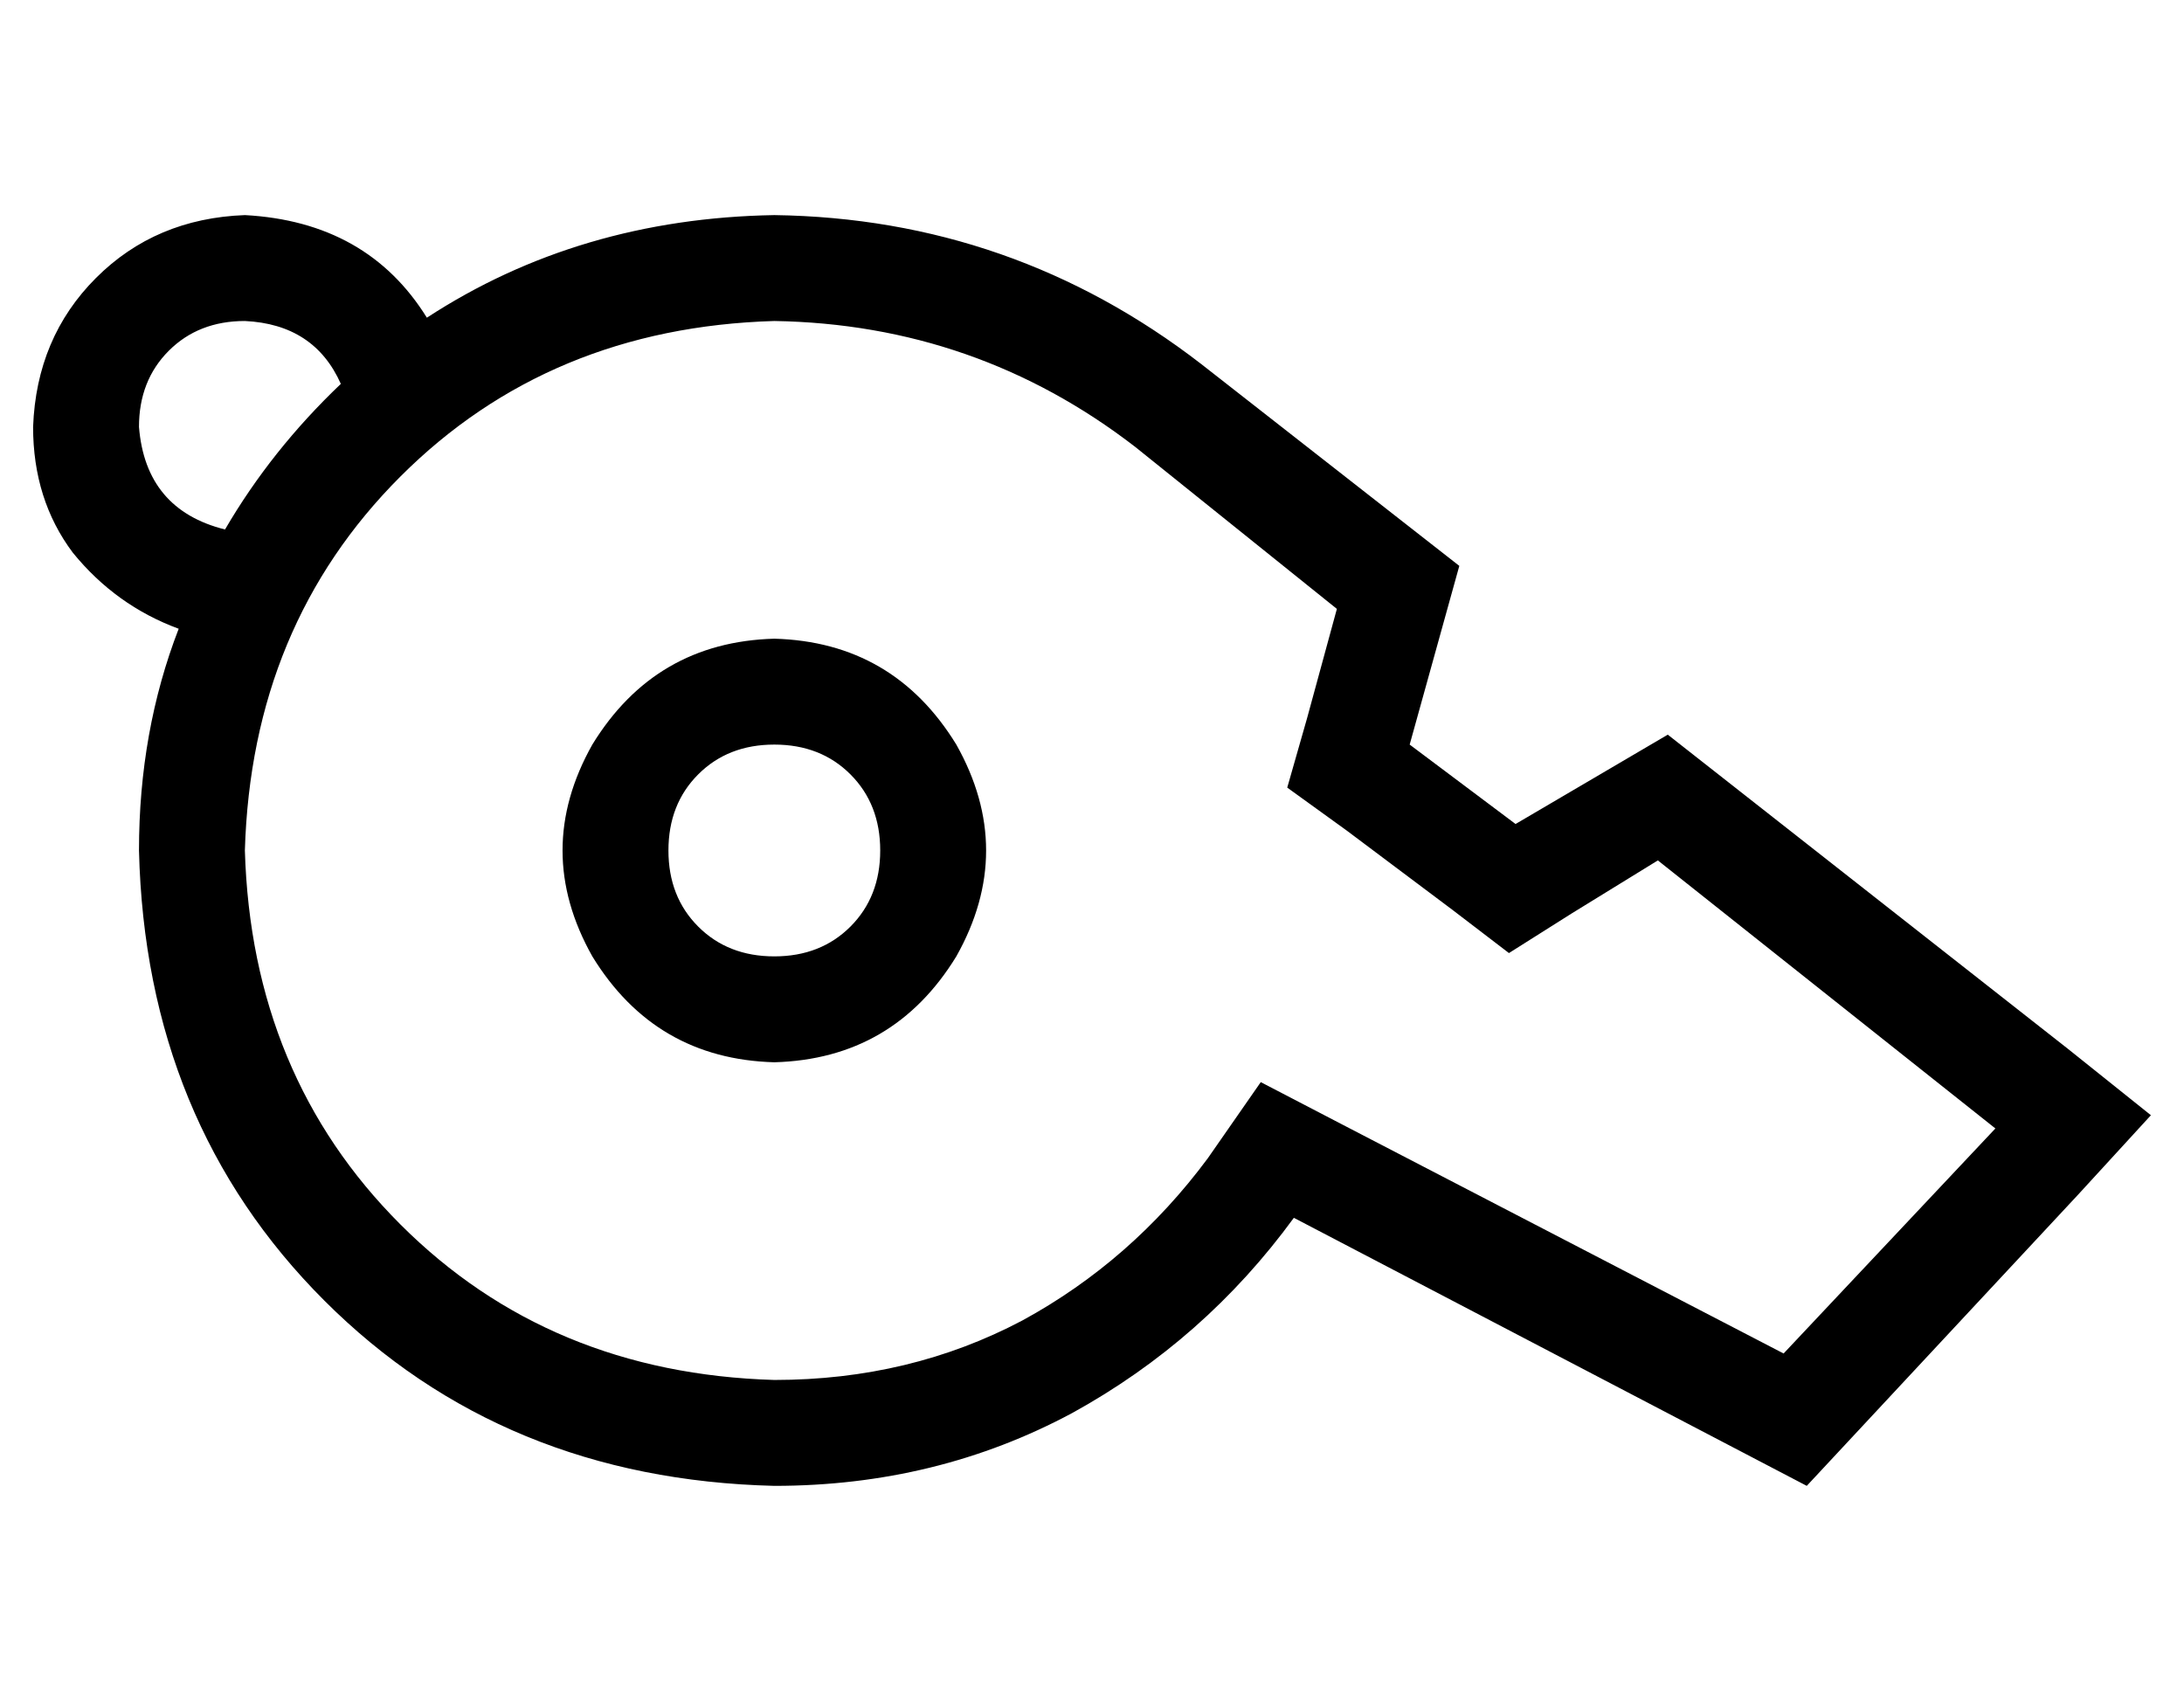<?xml version="1.0" standalone="no"?>
<!DOCTYPE svg PUBLIC "-//W3C//DTD SVG 1.1//EN" "http://www.w3.org/Graphics/SVG/1.1/DTD/svg11.dtd" >
<svg xmlns="http://www.w3.org/2000/svg" xmlns:xlink="http://www.w3.org/1999/xlink" version="1.1" viewBox="-10 -40 660 512">
   <path fill="currentColor"
d="M93 76q-21 20 -35 44q-24 -6 -26 -31q0 -14 9 -23t23 -9q21 1 29 19v0zM0 89q0 22 12 38v0v0q13 16 32 23q-12 31 -12 67q2 82 56 136t136 56q49 0 90 -22q40 -22 67 -59l155 81v0l82 -88v0l22 -24v0l-25 -20v0l-121 -95v0l-46 27v0l-32 -24v0l15 -54v0l-78 -61v0
q-57 -44 -129 -45q-59 1 -105 31q-18 -29 -55 -31q-27 1 -45 19t-19 45v0zM371 287l-16 23l16 -23l-16 23q-23 31 -56 49q-34 18 -75 18q-68 -2 -113 -47t-47 -113q2 -68 47 -113t113 -47q61 1 109 38l61 49v0l-9 33v0l-6 21v0l18 13v0l32 24v0l17 13v0l19 -12v0l26 -16v0
l102 81v0l-64 68v0l-133 -69v0l-25 -13v0zM256 217q0 14 -9 23v0v0q-9 9 -23 9t-23 -9t-9 -23t9 -23t23 -9t23 9t9 23v0zM224 153q-36 1 -55 32q-18 32 0 64q19 31 55 32q36 -1 55 -32q18 -32 0 -64q-19 -31 -55 -32v0z" />
</svg>
